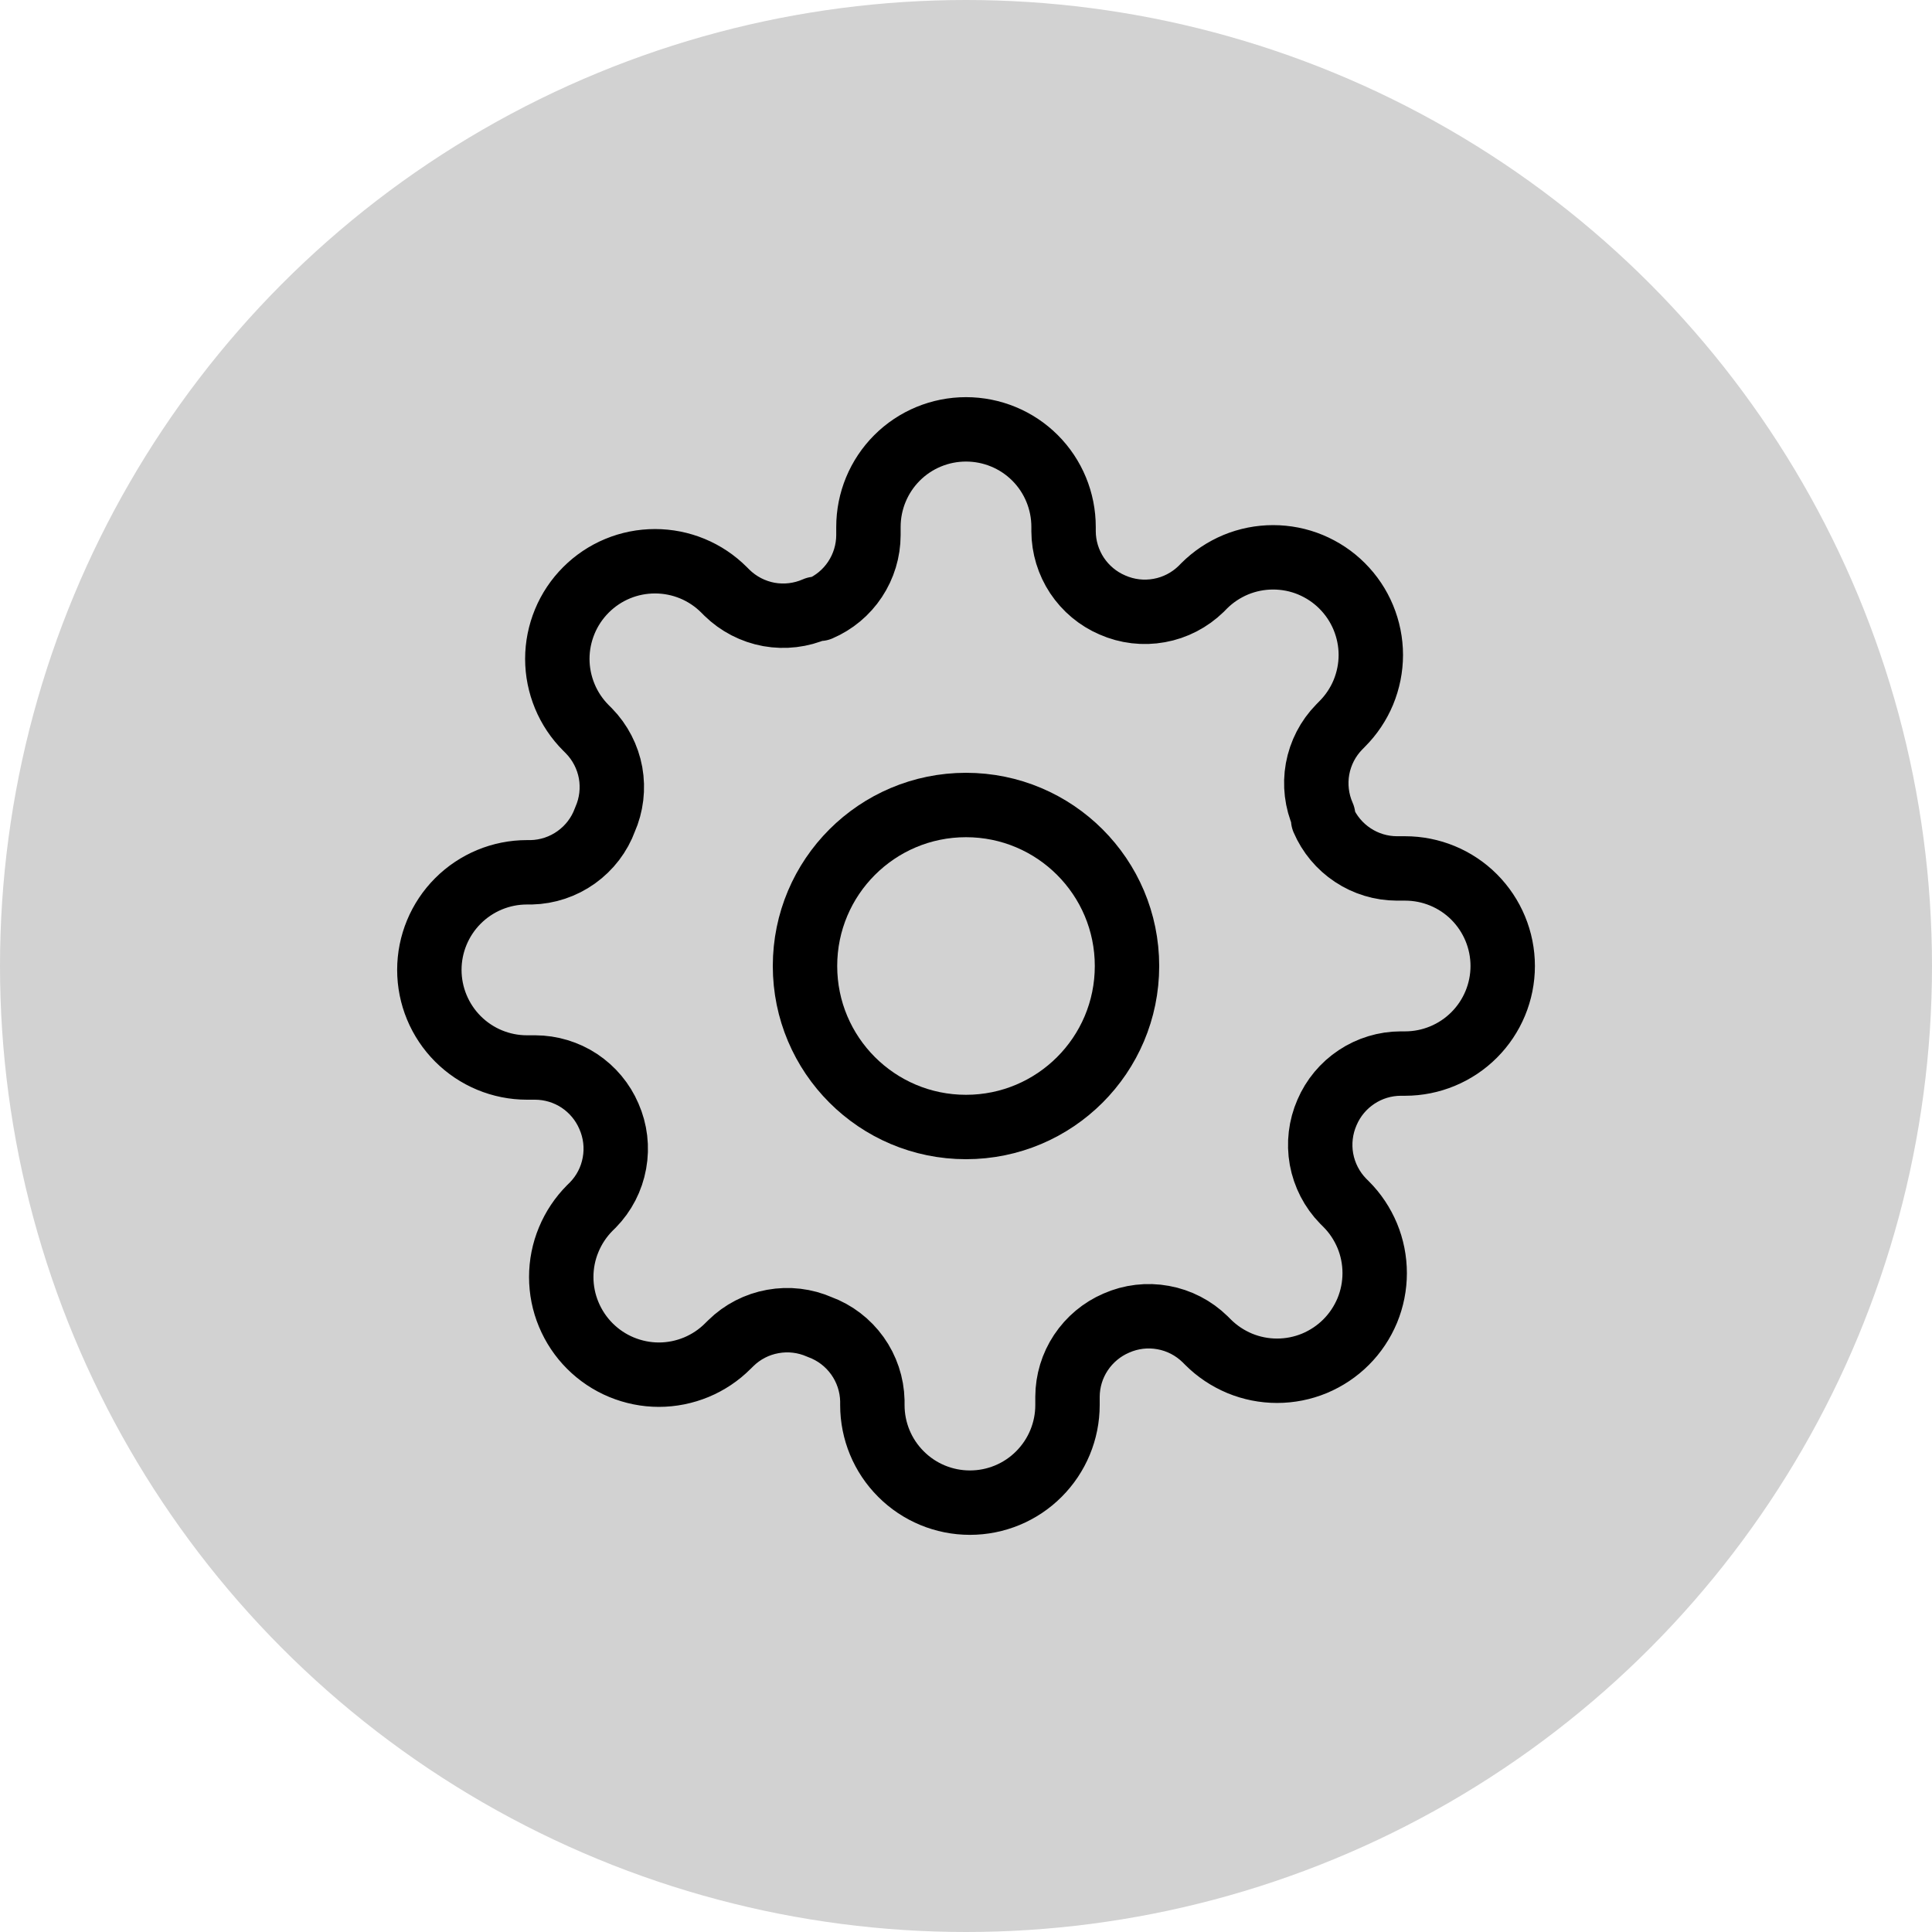 <svg width="30" height="30" viewBox="0 0 30 30" fill="none" xmlns="http://www.w3.org/2000/svg">
<circle cx="15" cy="15" r="15" fill="#D2D2D2"/>
<path d="M15 17.5C16.381 17.5 17.5 16.381 17.5 15C17.5 13.619 16.381 12.5 15 12.5C13.619 12.5 12.5 13.619 12.5 15C12.5 16.381 13.619 17.5 15 17.5Z" stroke="black" stroke-linecap="round" stroke-linejoin="round"/>
<path d="M20.606 17.273C20.506 17.501 20.476 17.755 20.52 18C20.565 18.246 20.682 18.473 20.856 18.651L20.902 18.697C21.043 18.837 21.154 19.005 21.231 19.189C21.307 19.372 21.346 19.57 21.346 19.769C21.346 19.968 21.307 20.165 21.231 20.349C21.154 20.533 21.043 20.7 20.902 20.841C20.761 20.982 20.594 21.093 20.41 21.17C20.226 21.246 20.029 21.285 19.83 21.285C19.631 21.285 19.434 21.246 19.25 21.17C19.066 21.093 18.899 20.982 18.758 20.841L18.712 20.795C18.534 20.621 18.307 20.503 18.061 20.459C17.816 20.414 17.562 20.444 17.334 20.545C17.11 20.641 16.919 20.801 16.784 21.004C16.649 21.207 16.577 21.445 16.576 21.689V21.818C16.576 22.22 16.416 22.605 16.132 22.889C15.848 23.174 15.463 23.333 15.061 23.333C14.659 23.333 14.274 23.174 13.99 22.889C13.705 22.605 13.546 22.22 13.546 21.818V21.75C13.54 21.499 13.459 21.256 13.313 21.052C13.167 20.848 12.963 20.692 12.728 20.606C12.499 20.505 12.246 20.475 12 20.52C11.754 20.564 11.527 20.681 11.349 20.856L11.303 20.901C11.163 21.042 10.995 21.154 10.812 21.23C10.628 21.306 10.431 21.346 10.231 21.346C10.032 21.346 9.835 21.306 9.651 21.23C9.467 21.154 9.3 21.042 9.159 20.901C9.019 20.761 8.907 20.593 8.831 20.41C8.754 20.226 8.715 20.029 8.715 19.829C8.715 19.63 8.754 19.433 8.831 19.249C8.907 19.065 9.019 18.898 9.159 18.757L9.205 18.712C9.38 18.533 9.497 18.307 9.541 18.061C9.586 17.815 9.556 17.562 9.455 17.333C9.359 17.109 9.199 16.918 8.996 16.783C8.793 16.649 8.555 16.577 8.311 16.576H8.182C7.78 16.576 7.395 16.416 7.111 16.132C6.827 15.848 6.667 15.462 6.667 15.06C6.667 14.659 6.827 14.273 7.111 13.989C7.395 13.705 7.78 13.545 8.182 13.545H8.25C8.501 13.539 8.744 13.458 8.948 13.312C9.152 13.166 9.308 12.963 9.394 12.727C9.495 12.499 9.525 12.245 9.481 11.999C9.436 11.754 9.319 11.527 9.144 11.348L9.099 11.303C8.958 11.162 8.846 10.995 8.77 10.811C8.694 10.627 8.654 10.43 8.654 10.231C8.654 10.032 8.694 9.835 8.77 9.651C8.846 9.467 8.958 9.3 9.099 9.159C9.24 9.018 9.407 8.906 9.591 8.83C9.774 8.754 9.972 8.715 10.171 8.715C10.37 8.715 10.567 8.754 10.751 8.83C10.935 8.906 11.102 9.018 11.243 9.159L11.288 9.204C11.467 9.379 11.694 9.496 11.939 9.541C12.185 9.585 12.438 9.555 12.667 9.454H12.728C12.952 9.358 13.143 9.199 13.277 8.996C13.412 8.792 13.484 8.554 13.485 8.31V8.182C13.485 7.78 13.645 7.394 13.929 7.11C14.213 6.826 14.598 6.667 15 6.667C15.402 6.667 15.788 6.826 16.072 7.11C16.356 7.394 16.515 7.78 16.515 8.182V8.25C16.516 8.494 16.589 8.732 16.723 8.935C16.858 9.138 17.049 9.298 17.273 9.394C17.502 9.495 17.755 9.525 18.001 9.48C18.247 9.436 18.473 9.318 18.652 9.144L18.697 9.098C18.838 8.957 19.005 8.846 19.189 8.769C19.373 8.693 19.57 8.654 19.769 8.654C19.968 8.654 20.166 8.693 20.349 8.769C20.533 8.846 20.701 8.957 20.841 9.098C20.982 9.239 21.094 9.406 21.17 9.59C21.246 9.774 21.286 9.971 21.286 10.17C21.286 10.369 21.246 10.567 21.17 10.751C21.094 10.934 20.982 11.101 20.841 11.242L20.796 11.288C20.621 11.466 20.504 11.693 20.459 11.939C20.415 12.184 20.445 12.438 20.546 12.666V12.727C20.642 12.951 20.801 13.142 21.005 13.277C21.208 13.412 21.446 13.484 21.69 13.485H21.819C22.22 13.485 22.606 13.644 22.89 13.928C23.174 14.213 23.334 14.598 23.334 15C23.334 15.402 23.174 15.787 22.89 16.071C22.606 16.355 22.22 16.515 21.819 16.515H21.75C21.506 16.516 21.268 16.588 21.065 16.723C20.862 16.857 20.702 17.049 20.606 17.273V17.273Z" stroke="black" stroke-linecap="round" stroke-linejoin="round"/>
</svg>
